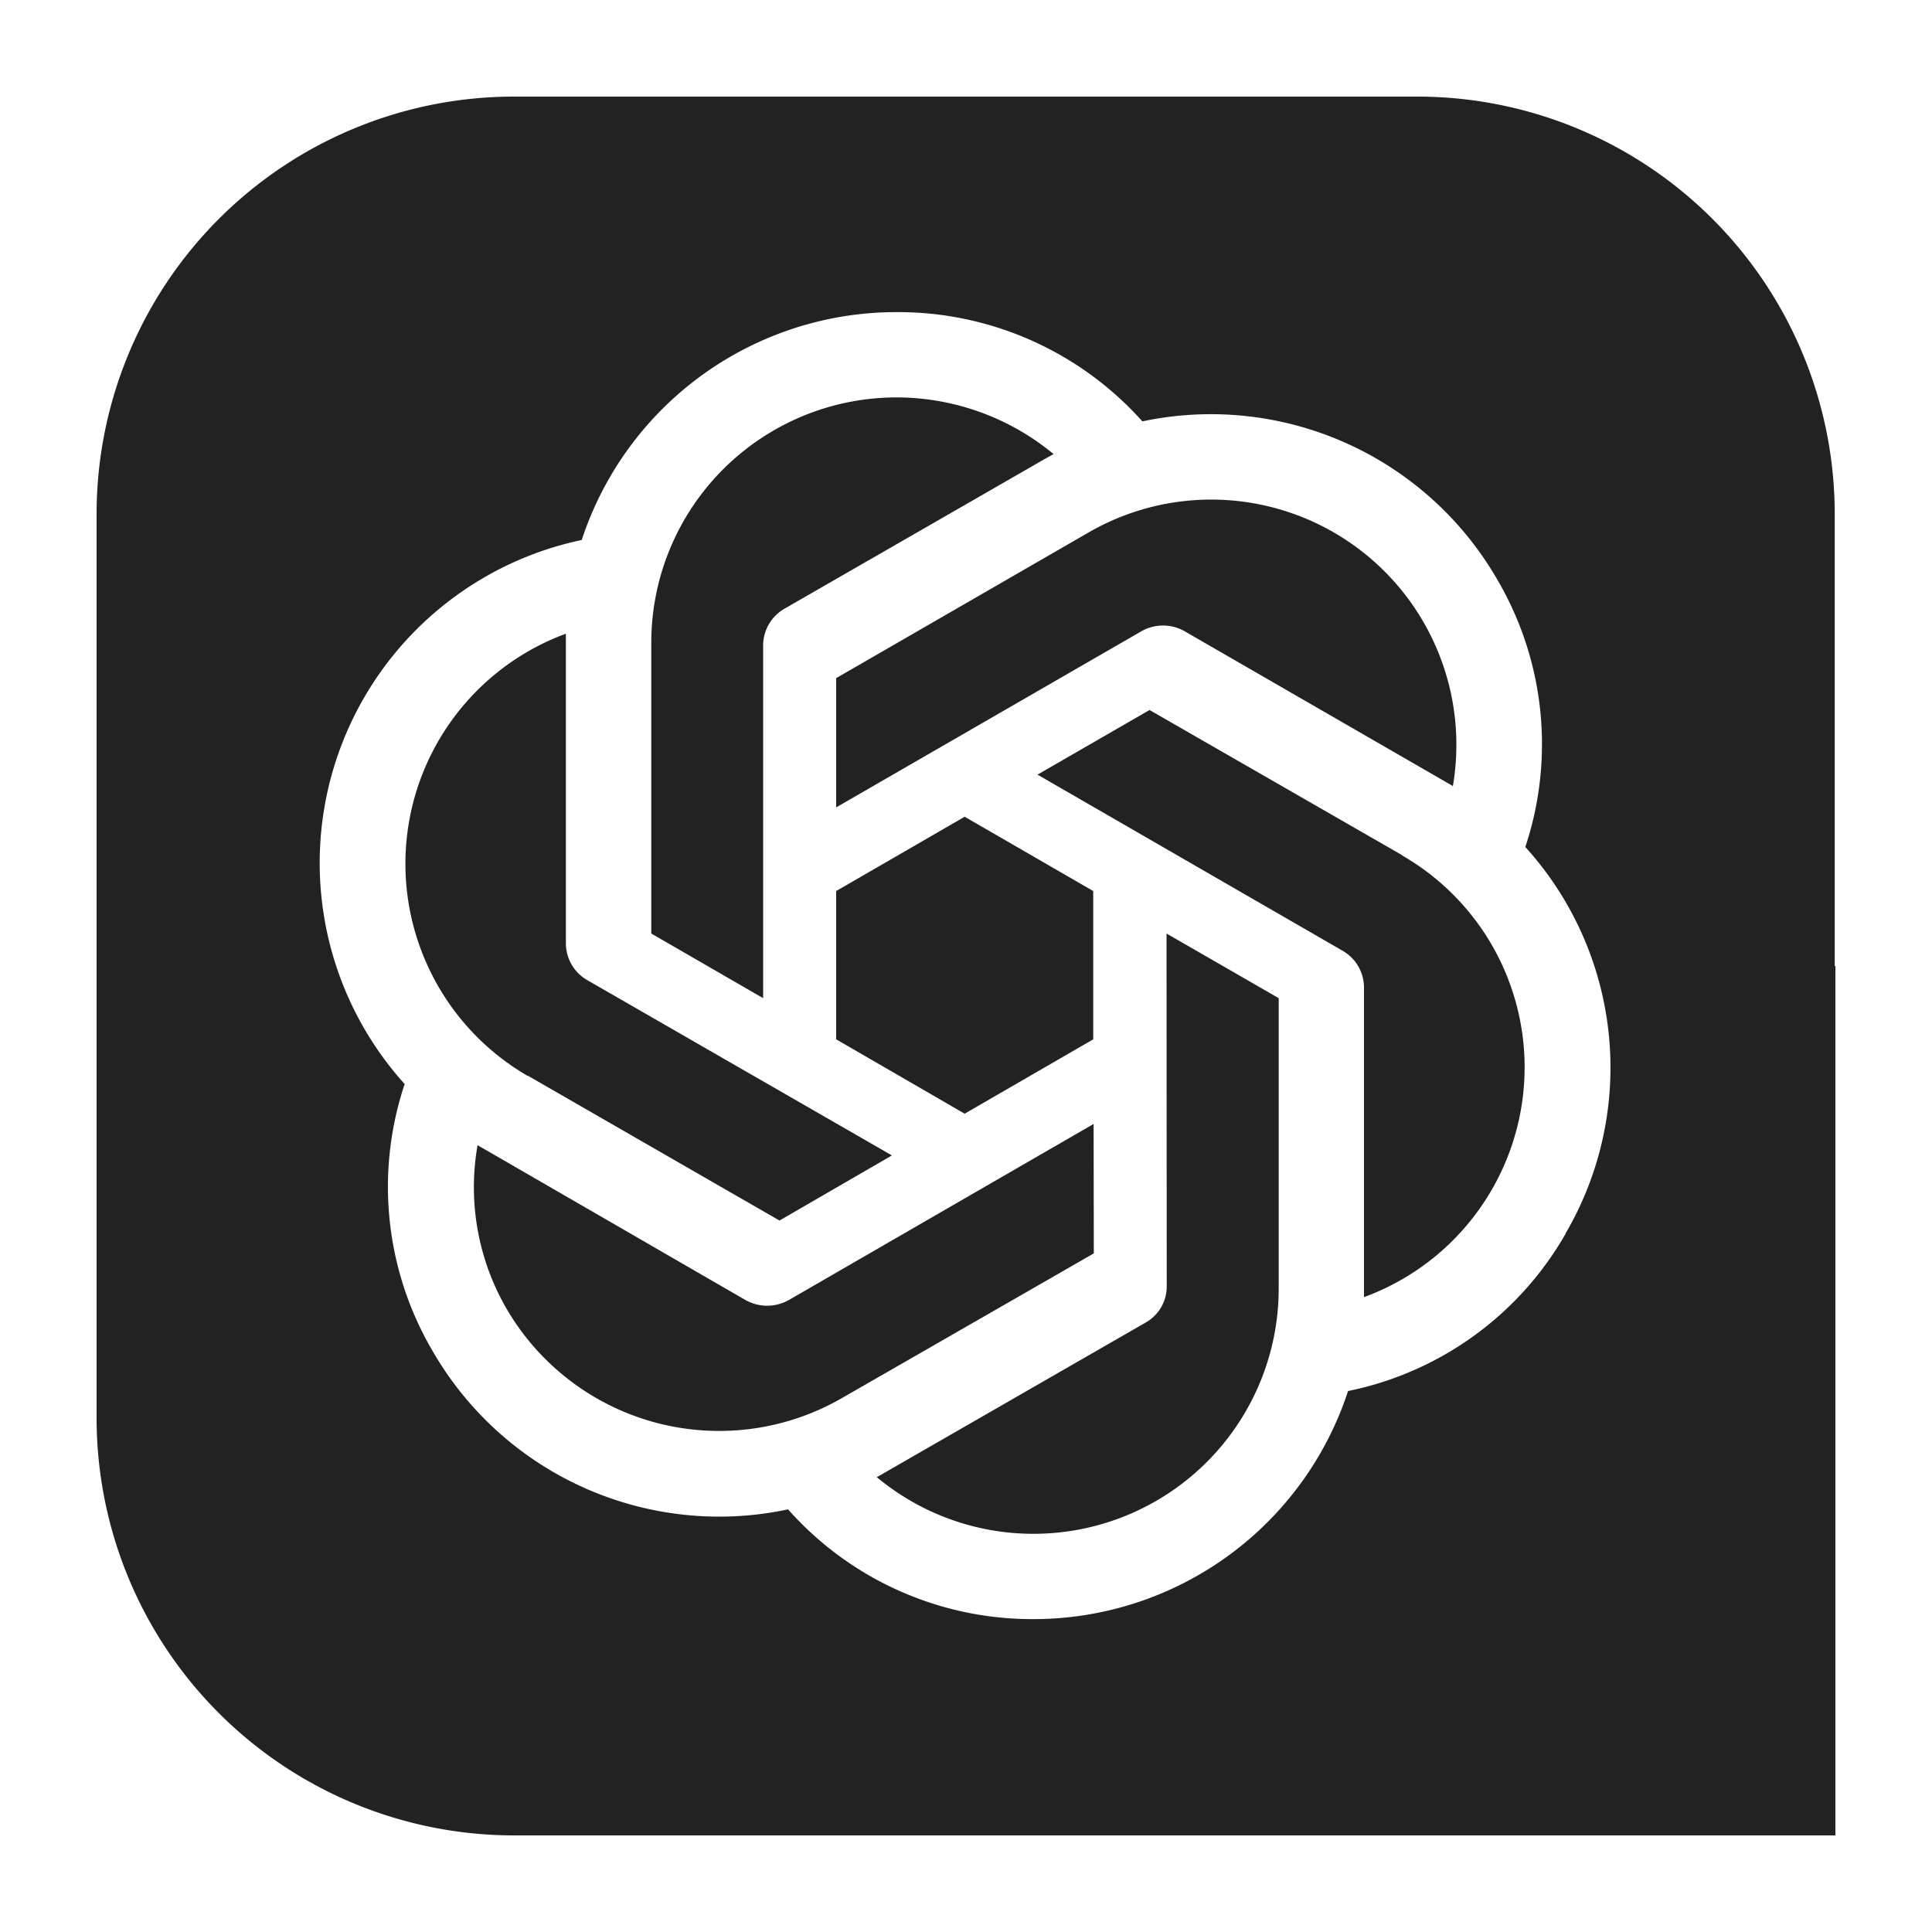 <svg xmlns="http://www.w3.org/2000/svg" width="20" height="20" viewBox="0 0 20 20">
    <defs>
        <clipPath id="ikon9dqwta">
            <path data-name="사각형 377" transform="translate(30)" style="fill:#022222" d="M0 0h20v20H0z"/>
        </clipPath>
        <clipPath id="wiu84ik9bb">
            <path data-name="사각형 376" style="fill:#222" d="M0 0h18v18H0z"/>
        </clipPath>
    </defs>
    <g data-name="그룹 1794" transform="translate(-30)" style="clip-path:url(#ikon9dqwta)">
        <g data-name="그룹 1793" style="clip-path:url(#wiu84ik9bb)" transform="translate(31 1)">
            <path data-name="패스 4427" d="m4.463 10.135 2.606 1.5 1.164-.674-3.156-1.816a.441.441 0 0 1-.219-.385v-3.2a2.538 2.538 0 0 0-.395 4.578" style="fill-rule:evenodd;fill:#222"/>
            <path data-name="패스 4428" d="m7.656 7.358 3.161-1.824a.452.452 0 0 1 .445 0l2.7 1.558c.023.014.059.032.078.046a2.538 2.538 0 0 0-3.771-2.626L7.656 6.02z" style="fill-rule:evenodd;fill:#222"/>
            <path data-name="패스 4429" d="M6.9 5.686a.44.44 0 0 1 .223-.386l2.7-1.553c.027-.014.064-.037.084-.046a2.553 2.553 0 0 0-1.63-.587h.005a2.54 2.54 0 0 0-2.54 2.535v3.015l1.158.669z" style="fill-rule:evenodd;fill:#222"/>
            <path data-name="패스 4430" d="m8.986 10.529 1.331-.77V8.224l-1.331-.769-1.33.769v1.535z" style="fill-rule:evenodd;fill:#222"/>
            <path data-name="패스 4431" d="m10.321 10.635-3.157 1.824a.457.457 0 0 1-.445 0L4.022 10.9c-.023-.014-.06-.032-.078-.046a2.507 2.507 0 0 0 .3 1.694 2.546 2.546 0 0 0 3.468.927l2.611-1.5z" style="fill-rule:evenodd;fill:#222"/>
            <path data-name="패스 4432" d="M17.993 9V4.322A4.322 4.322 0 0 0 13.671 0H4.322A4.322 4.322 0 0 0 0 4.322v9.356A4.322 4.322 0 0 0 4.322 18H18V9zm-2.785 2.77a3.366 3.366 0 0 1-2.253 1.63A3.426 3.426 0 0 1 9.7 15.761a3.379 3.379 0 0 1-2.542-1.136 3.424 3.424 0 0 1-3.68-1.64 3.355 3.355 0 0 1-.289-2.763A3.417 3.417 0 0 1 5.022 4.59 3.428 3.428 0 0 1 8.28 2.231a3.391 3.391 0 0 1 2.546 1.131A3.423 3.423 0 0 1 14.5 5a3.369 3.369 0 0 1 .29 2.768 3.4 3.4 0 0 1 .417 4" style="fill-rule:evenodd;fill:#222"/>
            <path data-name="패스 4433" d="M11.078 12.307a.429.429 0 0 1-.22.385l-2.7 1.553a1.535 1.535 0 0 1-.082.046 2.534 2.534 0 0 0 1.624.587 2.539 2.539 0 0 0 2.537-2.538V9.333l-1.161-.669z" style="fill-rule:evenodd;fill:#222"/>
            <path data-name="패스 4434" d="M13.515 7.853 10.9 6.35l-1.16.669 3.16 1.824a.439.439 0 0 1 .22.385v3.2a2.534 2.534 0 0 0 1.321-1.109 2.531 2.531 0 0 0-.927-3.464" style="fill-rule:evenodd;fill:#222"/>
        </g>
    </g>
</svg>
